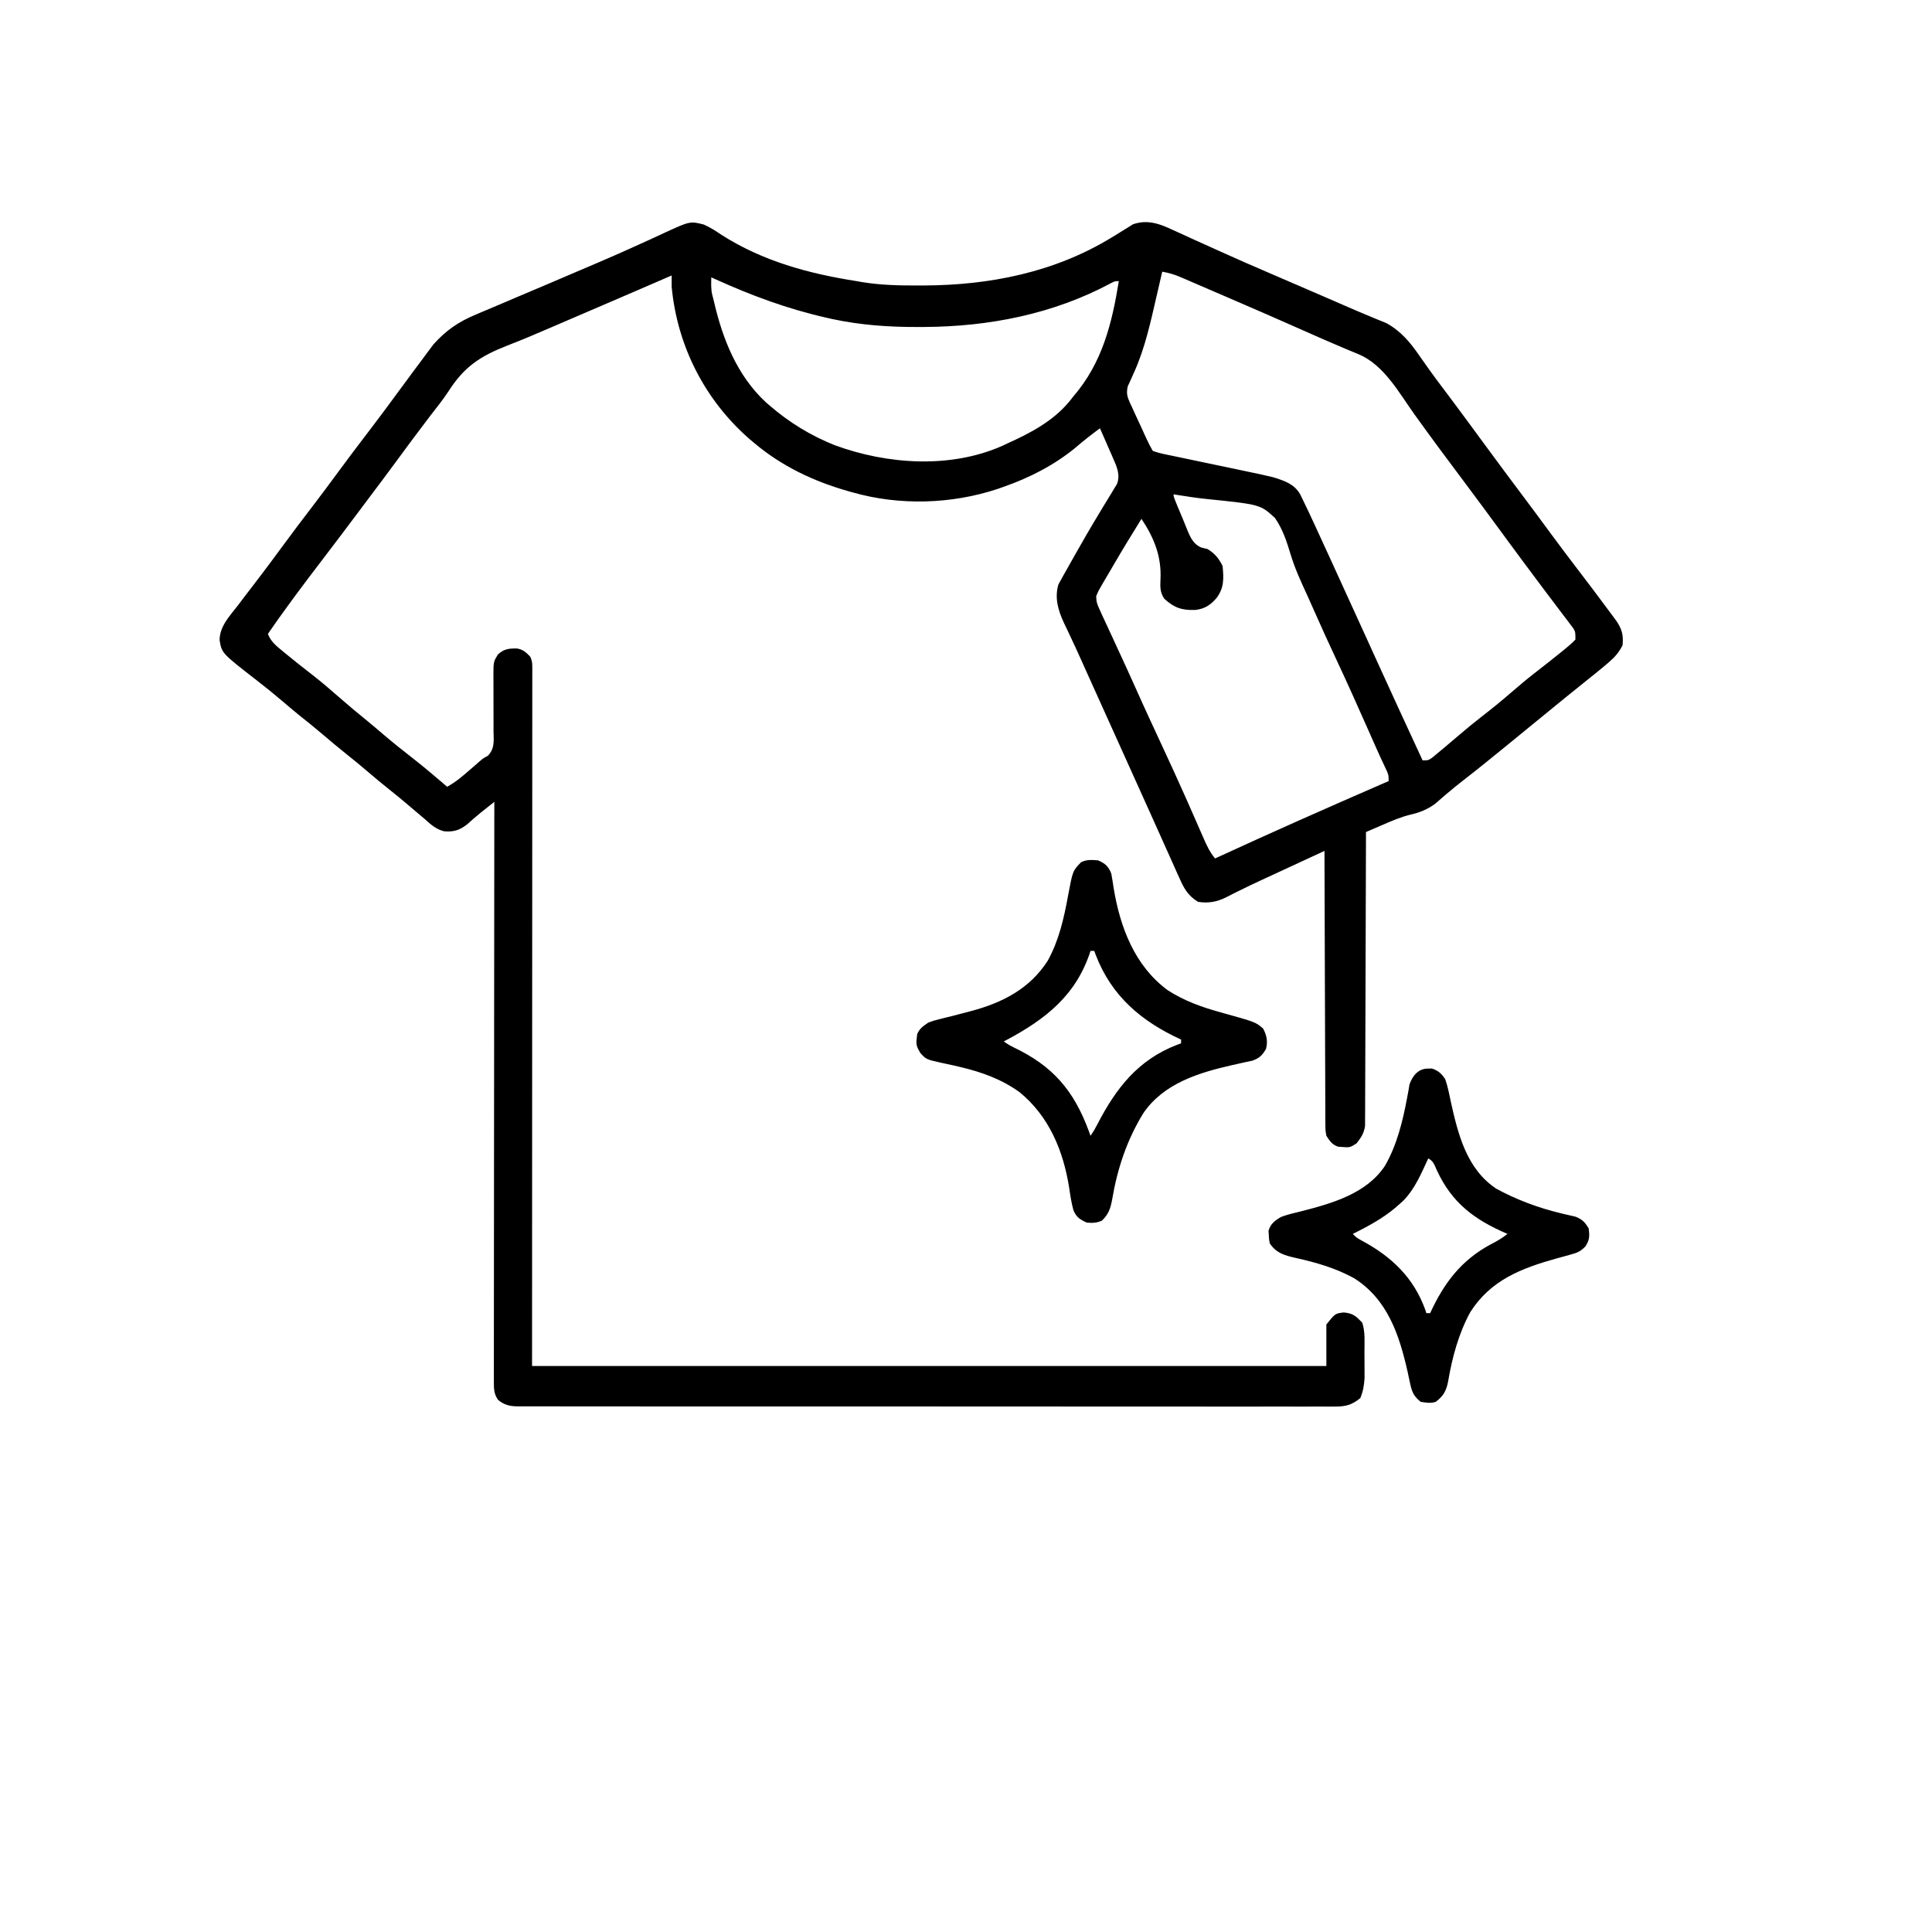 <?xml version="1.0" encoding="UTF-8" standalone="no"?>
<svg version="1.1" width="1024" height="1024" id="svg24" xmlns="http://www.w3.org/2000/svg">
  <defs
     id="defs24" />
  <path
     id="path2"
     d="M -15.135 -3.83 C -16.872 -3.714 -18.651 -3.359 -20.496 -2.711 L -22.457 -1.469 L -24.717 -0.088 C -26.312 0.936 -27.922 1.937 -29.541 2.922 L -32.074 4.449 C -62.245 22.799 -96.449 29.588 -131.445 29.713 L -134.047 29.719 C -144.117 29.763 -153.903 29.569 -163.871 27.947 L -166.984 27.406 C -192.448 23.416 -216.641 16.852 -238.547 2.906 C -241.613 0.824 -244.583 -1.104 -247.984 -2.594 C -255.261 -4.423 -255.262 -4.423 -269.168 1.975 C -271.332 2.989 -273.494 4.001 -275.668 4.994 C -277.995 6.049 -280.322 7.104 -282.648 8.16 C -289.788 11.425 -296.961 14.587 -304.186 17.66 C -306.248 18.536 -308.31 19.411 -310.369 20.293 C -316.96 23.123 -323.551 25.955 -330.158 28.748 C -336.072 31.244 -341.982 33.745 -347.887 36.264 C -350.293 37.292 -352.701 38.319 -355.109 39.344 C -358.578 40.798 -362.046 42.253 -365.504 43.732 L -368.742 45.121 C -377.924 48.917 -384.608 53.518 -391.252 60.941 L -392.871 63.113 L -394.752 65.609 L -396.672 68.219 C -398.777 71.03 -400.879 73.842 -402.967 76.666 L -404.984 79.406 C -407.32 82.571 -409.654 85.737 -411.984 88.906 C -416.25 94.728 -420.564 100.507 -424.945 106.242 C -430.692 113.75 -436.398 121.279 -441.984 128.906 C -446.249 134.729 -450.564 140.507 -454.945 146.242 C -460.692 153.75 -466.398 161.279 -471.984 168.906 C -475.644 173.907 -479.332 178.882 -483.098 183.805 C -485.845 187.387 -488.587 190.974 -491.316 194.57 C -492.538 196.183 -493.76 197.795 -494.984 199.406 C -499.287 204.969 -504.447 210.23 -504.609 217.594 C -503.46 224.604 -503.46 224.604 -485.109 238.844 C -480.392 242.493 -475.769 246.219 -471.234 250.094 C -468.315 252.588 -465.394 255.075 -462.406 257.488 C -458.275 260.76 -454.184 264.061 -450.168 267.473 C -445.818 271.177 -441.464 274.858 -436.984 278.406 C -433.661 281.039 -430.399 283.729 -427.168 286.473 C -422.818 290.177 -418.464 293.858 -413.984 297.406 C -411.205 299.607 -408.459 301.837 -405.758 304.133 C -404.064 305.578 -402.369 307.023 -400.666 308.457 C -399.102 309.77 -397.544 311.088 -395.984 312.406 C -392.686 315.384 -389.972 317.906 -385.594 319.008 C -380.562 319.425 -377.482 318.473 -373.484 315.406 C -371.141 313.311 -368.795 311.252 -366.357 309.266 L -363.703 307.156 C -362.131 305.905 -360.559 304.655 -358.984 303.406 C -359.029 342.281 -359.065 381.155 -359.086 420.029 C -359.088 424.714 -359.089 429.399 -359.092 434.084 L -359.094 436.914 C -359.102 452.068 -359.116 467.223 -359.135 482.377 C -359.154 497.976 -359.168 513.573 -359.172 529.172 C -359.174 538.787 -359.179 548.403 -359.195 558.018 C -359.207 564.668 -359.214 571.317 -359.213 577.967 C -359.211 581.805 -359.208 585.643 -359.217 589.48 C -359.227 593.04 -359.235 596.599 -359.23 600.158 L -359.225 604.043 L -359.242 607.697 L -359.23 611.025 C -359.233 614.718 -359.136 617.335 -356.984 620.406 C -353.606 623.116 -350.848 623.755 -346.543 623.807 L -344.42 623.787 C -341.994 623.802 -339.569 623.811 -337.143 623.803 C -335.353 623.796 -333.561 623.797 -331.771 623.801 C -326.834 623.819 -321.897 623.825 -316.959 623.818 C -311.561 623.811 -306.164 623.814 -300.766 623.824 C -290.191 623.844 -279.616 623.851 -269.041 623.846 C -260.36 623.841 -251.679 623.839 -242.998 623.844 L -239.27 623.846 C -236.769 623.847 -234.27 623.85 -231.77 623.852 C -208.308 623.866 -184.846 623.863 -161.385 623.852 C -140.499 623.841 -119.612 623.848 -98.727 623.871 C -75.853 623.897 -52.979 623.912 -30.105 623.906 C -17.659 623.903 -5.214 623.899 7.232 623.916 C 17.925 623.931 28.619 623.938 39.312 623.924 C 44.771 623.915 50.227 623.903 55.686 623.914 C 60.748 623.928 65.809 623.939 70.871 623.924 C 72.712 623.917 74.555 623.912 76.396 623.908 C 78.941 623.923 81.483 623.937 84.027 623.924 L 86.326 623.906 C 91.978 623.984 95.559 623.129 100.016 619.406 C 101.499 615.805 101.989 612.782 102.258 608.906 L 102.246 605.266 L 102.24 601.273 C 102.221 599.204 102.203 597.136 102.201 595.066 C 102.202 589.771 102.702 584.464 101.016 579.406 C 97.573 575.881 96.23 574.528 91.266 574.031 C 86.694 574.559 86.694 574.559 82.016 580.406 L 82.016 602.406 L -338.984 602.406 L -338.922 415.531 C -338.909 387.917 -338.896 360.302 -338.891 332.688 C -338.89 322.234 -338.888 311.78 -338.881 301.326 C -338.874 292.284 -338.871 283.241 -338.871 274.199 C -338.872 269.546 -338.873 264.893 -338.869 260.24 C -338.864 255.982 -338.859 251.725 -338.861 247.467 C -338.863 245.926 -338.863 244.386 -338.863 242.846 C -338.86 241.382 -338.858 239.919 -338.855 238.455 L -338.861 234.494 C -338.86 231.397 -338.601 229.172 -339.984 226.406 C -342.165 224.159 -343.853 222.569 -347.023 222.113 C -351.445 222.073 -353.799 222.342 -357.082 225.291 C -359.435 229.145 -359.434 229.146 -359.461 236.189 C -359.431 238.271 -359.422 240.35 -359.432 242.432 C -359.447 245.777 -359.438 249.123 -359.422 252.469 C -359.4 255.818 -359.384 259.166 -359.4 262.516 L -359.418 265.691 C -359.334 270.886 -358.63 274.957 -362.309 278.895 C -364.984 280.407 -364.984 280.406 -366.758 281.914 L -368.359 283.316 C -369.568 284.366 -370.777 285.417 -371.984 286.469 C -375.82 289.833 -379.482 292.942 -383.984 295.406 C -389.988 290.25 -396.006 285.126 -402.246 280.256 C -407.475 276.193 -412.632 272.077 -417.672 267.781 C -420.669 265.222 -423.665 262.668 -426.715 260.172 C -431.342 256.426 -435.902 252.627 -440.383 248.707 C -445.295 244.407 -450.22 240.156 -455.365 236.135 C -460.116 232.449 -464.855 228.755 -469.488 224.922 L -471.234 223.469 C -474.521 220.784 -477.432 218.487 -478.984 214.406 C -469.781 200.947 -459.942 187.924 -450.047 174.969 C -443.484 166.385 -436.977 157.761 -430.504 149.109 C -428.802 146.834 -427.1 144.559 -425.393 142.287 C -420.802 136.186 -416.211 130.085 -411.691 123.93 C -405.519 115.519 -399.316 107.136 -392.984 98.844 C -389.682 94.599 -386.308 90.417 -383.35 85.922 C -375.013 72.816 -366.559 67.231 -352.148 61.578 C -344.329 58.579 -336.649 55.298 -328.963 51.973 C -324.496 50.038 -320.023 48.12 -315.547 46.209 C -304.797 41.62 -294.063 36.996 -283.336 32.354 L -280.859 31.281 C -276.477 29.385 -272.096 27.488 -267.715 25.59 L -264.984 24.406 C -264.996 26.406 -264.995 28.406 -264.984 30.406 C -262.04 61.869 -247.33 90.566 -223.582 111.23 L -220.984 113.406 C -206.476 125.587 -189.697 133.504 -171.555 138.691 L -168.984 139.406 C -144.179 146.464 -116.664 145.651 -92.211 137.551 L -88.984 136.406 C -75.17 131.573 -62.277 124.969 -50.922 115.656 C -46.754 112.022 -42.432 108.688 -37.984 105.406 C -36.928 107.794 -35.878 110.185 -34.834 112.578 L -33.547 115.531 L -32.271 118.414 L -31.051 121.227 C -29.049 125.795 -27.091 130.086 -28.965 134.957 L -30.527 137.504 L -32.266 140.4 C -33.558 142.481 -34.836 144.572 -36.1 146.67 L -38.062 149.934 C -42.625 157.44 -47.021 165.033 -51.336 172.684 C -52.218 174.258 -53.101 175.833 -53.984 177.406 C -55.121 179.38 -56.254 181.353 -57.35 183.35 L -58.297 185.094 L -59.973 188.105 C -62.137 195.168 -60.154 201.925 -57.123 208.449 C -56.31 210.12 -55.511 211.796 -54.723 213.479 L -53.473 216.152 C -51.549 220.203 -49.677 224.271 -47.848 228.365 C -47.169 229.887 -46.488 231.408 -45.805 232.928 L -44.758 235.252 C -37.582 251.208 -30.389 267.156 -23.172 283.094 C -18.543 293.314 -13.917 303.535 -9.344 313.781 C -7.498 317.918 -5.644 322.053 -3.785 326.184 C -2.85 328.257 -1.917 330.332 -0.984 332.406 C 0.274 335.243 1.533 338.078 2.814 340.904 L 3.953 343.406 C 6.449 349.117 8.571 353.115 14.016 356.406 C 19.392 357.242 23.918 356.457 28.754 354.07 C 30.128 353.348 31.51 352.643 32.9 351.951 L 35.191 350.816 C 39.397 348.699 43.646 346.695 47.922 344.723 C 49.735 343.888 51.548 343.05 53.359 342.211 C 55.178 341.368 56.996 340.527 58.814 339.686 C 60.687 338.819 62.559 337.951 64.432 337.084 C 69.959 334.524 75.488 331.965 81.016 329.406 C 81.051 348.109 81.105 366.811 81.188 385.514 C 81.228 394.607 81.265 403.7 81.281 412.793 C 81.294 420.779 81.315 428.766 81.355 436.752 C 81.379 440.971 81.405 445.189 81.408 449.408 C 81.407 453.443 81.41 457.477 81.438 461.512 C 81.45 463 81.46 464.488 81.469 465.977 C 81.463 467.385 81.46 468.793 81.455 470.201 L 81.496 474.072 C 81.507 477.433 81.508 477.433 82.016 480.406 C 83.918 483.269 84.989 485.052 88.27 486.184 L 90.578 486.344 C 94.206 486.68 94.813 486.541 98.016 484.406 C 100.494 481.298 101.9 479.137 102.523 475.186 L 102.535 471.648 C 102.559 469.561 102.577 467.476 102.57 465.389 C 102.565 463.863 102.566 462.337 102.574 460.811 C 102.606 456.649 102.624 452.488 102.623 448.326 C 102.622 443.906 102.638 439.487 102.66 435.066 C 102.704 426.718 102.731 418.37 102.744 410.021 C 102.759 400.444 102.792 390.867 102.832 381.289 C 102.915 361.484 102.975 341.678 103.012 321.873 L 103.016 319.406 C 105.135 318.486 107.255 317.57 109.379 316.66 L 112.016 315.531 C 116.752 313.472 121.384 311.461 126.412 310.232 C 131.492 309.068 135.639 307.43 139.832 304.312 C 141.256 303.064 142.682 301.818 144.117 300.582 L 145.723 299.207 C 148.44 296.875 151.217 294.639 154.039 292.436 C 161.85 286.366 169.538 280.148 177.199 273.891 L 179.016 272.406 C 182.685 269.409 186.351 266.409 190.016 263.406 C 195.663 258.778 201.316 254.157 206.98 249.549 L 209.078 247.844 C 212.689 244.907 216.301 241.974 219.945 239.078 C 223.167 236.529 226.361 233.953 229.516 231.32 L 231.953 229.219 C 235.042 226.556 237.156 224.056 239.016 220.406 C 239.491 214.99 238.74 211.962 235.758 207.541 L 234.32 205.598 L 232.676 203.367 L 230.891 200.969 C 225.659 193.902 220.356 186.891 215.016 179.906 C 209.933 173.263 204.902 166.588 199.953 159.844 C 195.802 154.183 191.629 148.54 187.412 142.928 C 180.136 133.254 172.925 123.532 165.758 113.777 C 163.395 110.561 161.031 107.346 158.666 104.131 L 156.891 101.719 C 152.61 95.903 148.301 90.11 143.953 84.344 C 141.384 80.949 138.827 77.549 136.361 74.078 L 134.66 71.656 C 133.527 70.053 132.396 68.449 131.266 66.844 C 126.433 59.804 121.39 53.789 113.789 49.648 C 111.982 48.921 110.175 48.192 108.375 47.447 L 106.145 46.52 C 101.085 44.45 96.073 42.275 91.061 40.094 C 87.859 38.699 84.656 37.31 81.451 35.922 L 79.422 35.043 C 75.191 33.211 70.96 31.381 66.727 29.557 C 63.779 28.287 60.832 27.017 57.885 25.746 C 56.366 25.091 54.847 24.436 53.328 23.781 C 43.979 19.763 34.649 15.711 25.381 11.508 C 22.436 10.172 19.487 8.842 16.539 7.514 C 14.613 6.646 12.689 5.777 10.766 4.906 C 8.03 3.646 5.295 2.385 2.549 1.146 L 0 0 C -5.09 -2.391 -9.923 -4.18 -15.135 -3.83 z M -4.984 22.406 C -1.592 22.999 1.38 23.849 4.541 25.209 L 7.186 26.338 L 10.027 27.57 L 13.023 28.855 C 16.252 30.242 19.478 31.637 22.703 33.031 C 24.933 33.992 27.164 34.952 29.395 35.912 C 43.538 42.006 57.66 48.151 71.73 54.412 C 77.809 57.116 83.894 59.793 90.027 62.371 L 93.281 63.748 C 95.228 64.568 97.177 65.377 99.133 66.176 C 112.675 71.9 120.568 86.713 128.914 98.324 C 137.624 110.442 146.51 122.43 155.48 134.355 C 162.326 143.466 169.057 152.662 175.807 161.844 C 181.844 170.056 187.89 178.259 194.016 186.406 C 194.979 187.693 195.943 188.979 196.906 190.266 C 198.563 192.476 200.225 194.682 201.896 196.881 C 203.861 199.466 205.814 202.061 207.766 204.656 L 209.648 207.113 L 211.375 209.422 L 212.922 211.461 C 214.017 213.405 214.016 213.406 214.016 217.406 C 212.184 219.284 210.433 220.85 208.391 222.469 L 206.619 223.92 C 201.911 227.755 197.116 231.484 192.32 235.209 C 188.113 238.492 184.045 241.908 180.016 245.406 C 174.864 249.878 169.593 254.146 164.203 258.326 C 160.141 261.489 156.182 264.752 152.266 268.094 C 144.216 274.944 144.216 274.945 140.391 278.094 L 138.039 280.043 C 136.016 281.406 136.016 281.406 133.016 281.406 C 124.426 262.845 115.84 244.282 107.391 225.656 L 106.48 223.652 C 105.872 222.31 105.263 220.967 104.654 219.625 L 103.738 217.605 L 102.824 215.59 C 96.588 201.847 90.304 188.125 84.016 174.406 L 83.111 172.432 C 81.187 168.234 79.258 164.039 77.328 159.844 L 75.908 156.748 C 73.761 152.091 71.58 147.451 69.328 142.844 L 68.148 140.43 C 65.067 134.926 59.737 133.211 54.016 131.406 C 49.368 130.249 44.686 129.276 39.996 128.305 C 38.647 128.02 37.298 127.737 35.949 127.451 C 32.422 126.706 28.892 125.968 25.363 125.232 C 19.698 124.05 14.034 122.855 8.371 121.662 C 6.398 121.247 4.425 120.835 2.451 120.424 L -1.172 119.666 L -4.361 119 C -6.984 118.406 -6.984 118.406 -9.984 117.406 C -11.265 115.193 -12.357 113.058 -13.41 110.738 L -14.354 108.701 C -15.009 107.275 -15.659 105.847 -16.303 104.416 C -17.29 102.235 -18.309 100.07 -19.33 97.904 C -19.963 96.517 -20.594 95.128 -21.223 93.738 L -22.154 91.787 C -23.601 88.49 -24.053 86.707 -23.25 83.156 L -21.984 80.406 L -20.504 77.086 L -19.676 75.258 C -14.007 62.502 -11.115 48.959 -7.984 35.406 L -7.115 31.654 C -6.403 28.572 -5.692 25.489 -4.984 22.406 z M -243.984 25.406 L -242.254 26.197 C -222.99 34.941 -203.707 42.105 -183.047 46.781 L -179.859 47.504 C -164.579 50.776 -149.505 51.792 -133.922 51.719 L -131.342 51.711 C -96.897 51.556 -62.66 44.894 -32.066 28.438 C -29.984 27.406 -29.984 27.406 -27.984 27.406 C -31.631 49.973 -36.768 70.66 -51.984 88.406 L -54.297 91.316 C -62.927 101.643 -74.909 107.993 -86.984 113.406 L -89.586 114.645 C -117.225 126.944 -150.768 124.582 -178.551 114.377 C -191.227 109.323 -202.68 102.321 -212.984 93.406 L -215.238 91.457 C -230.337 77.363 -238.012 58.024 -242.539 38.334 C -242.844 37.014 -243.178 35.701 -243.537 34.395 C -244.21 31.402 -244.043 28.459 -243.984 25.406 z M 1.016 140.406 L 3.191 140.76 C 8.271 141.565 13.324 142.356 18.441 142.871 C 47.005 145.801 47.006 145.801 54.777 152.945 C 58.834 158.809 61.016 165.384 63.041 172.166 C 65.323 179.787 68.643 186.887 71.963 194.102 C 73.369 197.177 74.733 200.271 76.098 203.365 C 79.802 211.761 83.623 220.096 87.516 228.406 C 93.361 240.886 98.975 253.462 104.549 266.064 L 105.529 268.281 C 106.158 269.703 106.785 271.126 107.412 272.549 C 109.598 277.501 111.86 282.414 114.186 287.303 C 115.016 289.406 115.016 289.406 115.016 292.406 L 111.896 293.76 C 82.134 306.684 52.484 319.822 23.016 333.406 C 20.248 330.072 18.557 326.457 16.855 322.512 L 15.939 320.428 C 15.284 318.935 14.632 317.442 13.98 315.947 C 12.211 311.89 10.422 307.841 8.633 303.793 L 7.5 301.229 C 3.296 291.74 -1.056 282.321 -5.422 272.906 C -6.949 269.609 -8.477 266.313 -10.004 263.016 L -11.086 260.682 C -13.955 254.483 -16.78 248.265 -19.559 242.025 C -22.009 236.535 -24.518 231.072 -27.039 225.613 C -28.15 223.204 -29.259 220.793 -30.369 218.383 C -31.107 216.785 -31.847 215.19 -32.588 213.594 C -33.631 211.347 -34.668 209.098 -35.703 206.848 L -36.662 204.799 C -39.843 197.854 -39.842 197.854 -39.984 194.406 C -38.756 191.475 -38.756 191.475 -36.863 188.25 L -35.84 186.482 C -34.755 184.616 -33.652 182.761 -32.547 180.906 C -31.838 179.691 -31.13 178.475 -30.424 177.258 C -25.743 169.227 -20.887 161.304 -15.984 153.406 C -9.218 163.556 -5.241 173.523 -5.916 185.75 C -6.101 189.709 -6.107 192.441 -3.859 195.781 C 1.448 200.627 5.539 201.942 12.621 201.688 C 17.605 201.102 20.637 199.051 23.828 195.344 C 27.862 189.926 27.648 185.033 27.016 178.406 C 25.031 174.365 22.869 171.718 19.016 169.406 L 15.75 168.613 C 10.79 166.513 9.49 162.006 7.49 157.305 L 6.078 153.781 L 4.584 150.234 C 1.016 141.702 1.016 141.702 1.016 140.406 z M -43.604 334.246 C -45.048 334.333 -46.452 334.64 -47.984 335.406 C -52.431 339.992 -52.431 339.992 -54.879 353.07 C -57.114 365.226 -59.676 376.791 -65.734 387.719 C -75.231 402.459 -89.578 409.806 -106.07 414.234 L -109.484 415.129 C -111.838 415.746 -114.192 416.359 -116.547 416.969 L -120.01 417.82 L -123.301 418.66 C -126.252 419.389 -126.252 419.389 -128.984 420.406 C -131.688 422.313 -133.601 423.473 -134.867 426.555 L -135.109 428.781 C -135.607 432.216 -134.961 433.446 -133.184 436.508 C -130.113 439.908 -130.114 439.908 -121.824 441.762 C -119.686 442.199 -117.55 442.662 -115.422 443.148 L -112.168 443.914 C -100.769 446.586 -90.262 450.341 -80.66 457.227 C -64.933 470.038 -57.394 488.366 -54.297 507.969 C -53.722 511.984 -53.133 515.861 -52.066 519.781 C -50.497 523.588 -48.687 524.692 -44.984 526.406 C -42.096 526.684 -39.651 526.578 -36.984 525.406 C -33.379 521.973 -32.376 518.85 -31.516 514.125 C -28.746 497.755 -23.7 482.581 -14.984 468.406 C -4.161 452.544 14.536 446.913 32.32 442.883 L 34.586 442.383 C 36.02 442.055 37.455 441.73 38.891 441.406 L 42.758 440.594 C 46.593 439.196 47.922 437.872 50.016 434.406 C 51.048 430.397 50.444 427.209 48.516 423.594 C 44.575 420.145 44.575 420.145 26.203 415.031 C 16.109 412.266 6.723 408.932 -2.109 403.219 C -19.582 390.342 -27.339 369.808 -30.734 349.031 C -31.108 346.474 -31.516 343.95 -31.984 341.406 C -33.523 337.537 -35.132 336.118 -38.984 334.406 C -40.676 334.292 -42.159 334.159 -43.604 334.246 z M -42.984 382.406 L -40.984 382.406 L -40.207 384.574 C -31.791 406.48 -15.897 419.817 5.016 429.406 L 5.016 431.406 L 2.777 432.219 C -17.8 440.167 -29.47 455.192 -39.285 474.184 C -40.984 477.406 -40.984 477.406 -42.984 480.406 L -43.867 477.949 C -51.901 456.248 -62.995 443.388 -83.891 433.449 C -85.984 432.406 -85.984 432.406 -88.984 430.406 L -87.49 429.615 C -66.592 418.476 -50.462 405.774 -42.984 382.406 z M 137.953 444.742 L 136.016 444.781 C 130.766 444.675 127.619 448.61 126.047 453.289 L 125.516 456.531 L 124.816 460.254 C 122.488 472.725 119.418 485.356 113.016 496.406 C 103.162 511.174 84.752 516.311 68.453 520.469 C 64.91 521.302 61.43 522.137 58.016 523.406 C 54.804 525.258 52.395 527.047 51.359 530.758 L 51.516 533.031 C 51.609 535.32 51.609 535.32 52.016 537.406 C 55.52 542.663 59.915 543.798 65.805 545.143 C 76.617 547.553 86.925 550.514 96.691 555.875 C 114.472 567.111 120.654 585.915 125.078 605.469 L 125.785 608.824 L 126.488 612.004 C 127.398 616.327 128.505 618.635 132.016 621.406 C 135.266 621.871 136.989 622.314 140.016 621.406 C 144.119 618.253 145.612 615.553 146.572 610.48 C 148.704 597.845 152.12 585.214 158.266 573.906 C 169.136 556.834 185.361 550.633 204.016 545.406 L 207.77 544.391 L 211.266 543.406 C 214.966 542.429 216.661 541.773 219.344 539 C 221.583 535.526 221.596 533.469 221.016 529.406 C 218.934 526.043 217.603 524.628 213.871 523.219 C 211.981 522.8 210.09 522.38 208.207 521.93 L 206.152 521.426 C 194.271 518.567 182.745 514.258 172.016 508.406 C 156.297 497.902 151.815 479.564 147.953 462.219 C 147.139 458.217 146.351 454.27 145.016 450.406 C 143.194 447.531 141.261 445.807 137.953 444.742 z M 136.016 492.406 C 138.814 493.805 139.314 495.935 140.578 498.676 C 148.616 516.09 160.603 524.955 178.016 532.406 C 175.135 534.692 172.233 536.379 168.953 538.031 C 153.268 546.522 144.298 558.612 137.016 574.406 L 135.016 574.406 L 134.457 572.676 C 128.358 555.627 116.533 544.403 100.922 536.035 C 98.016 534.406 98.016 534.406 96.016 532.406 L 98.945 530.938 C 106.993 526.826 114.327 522.58 121.016 516.406 L 122.898 514.688 C 129.02 508.429 132.354 500.242 136.016 492.406 z "
     transform="translate(620.984,121.594)" />
</svg>
